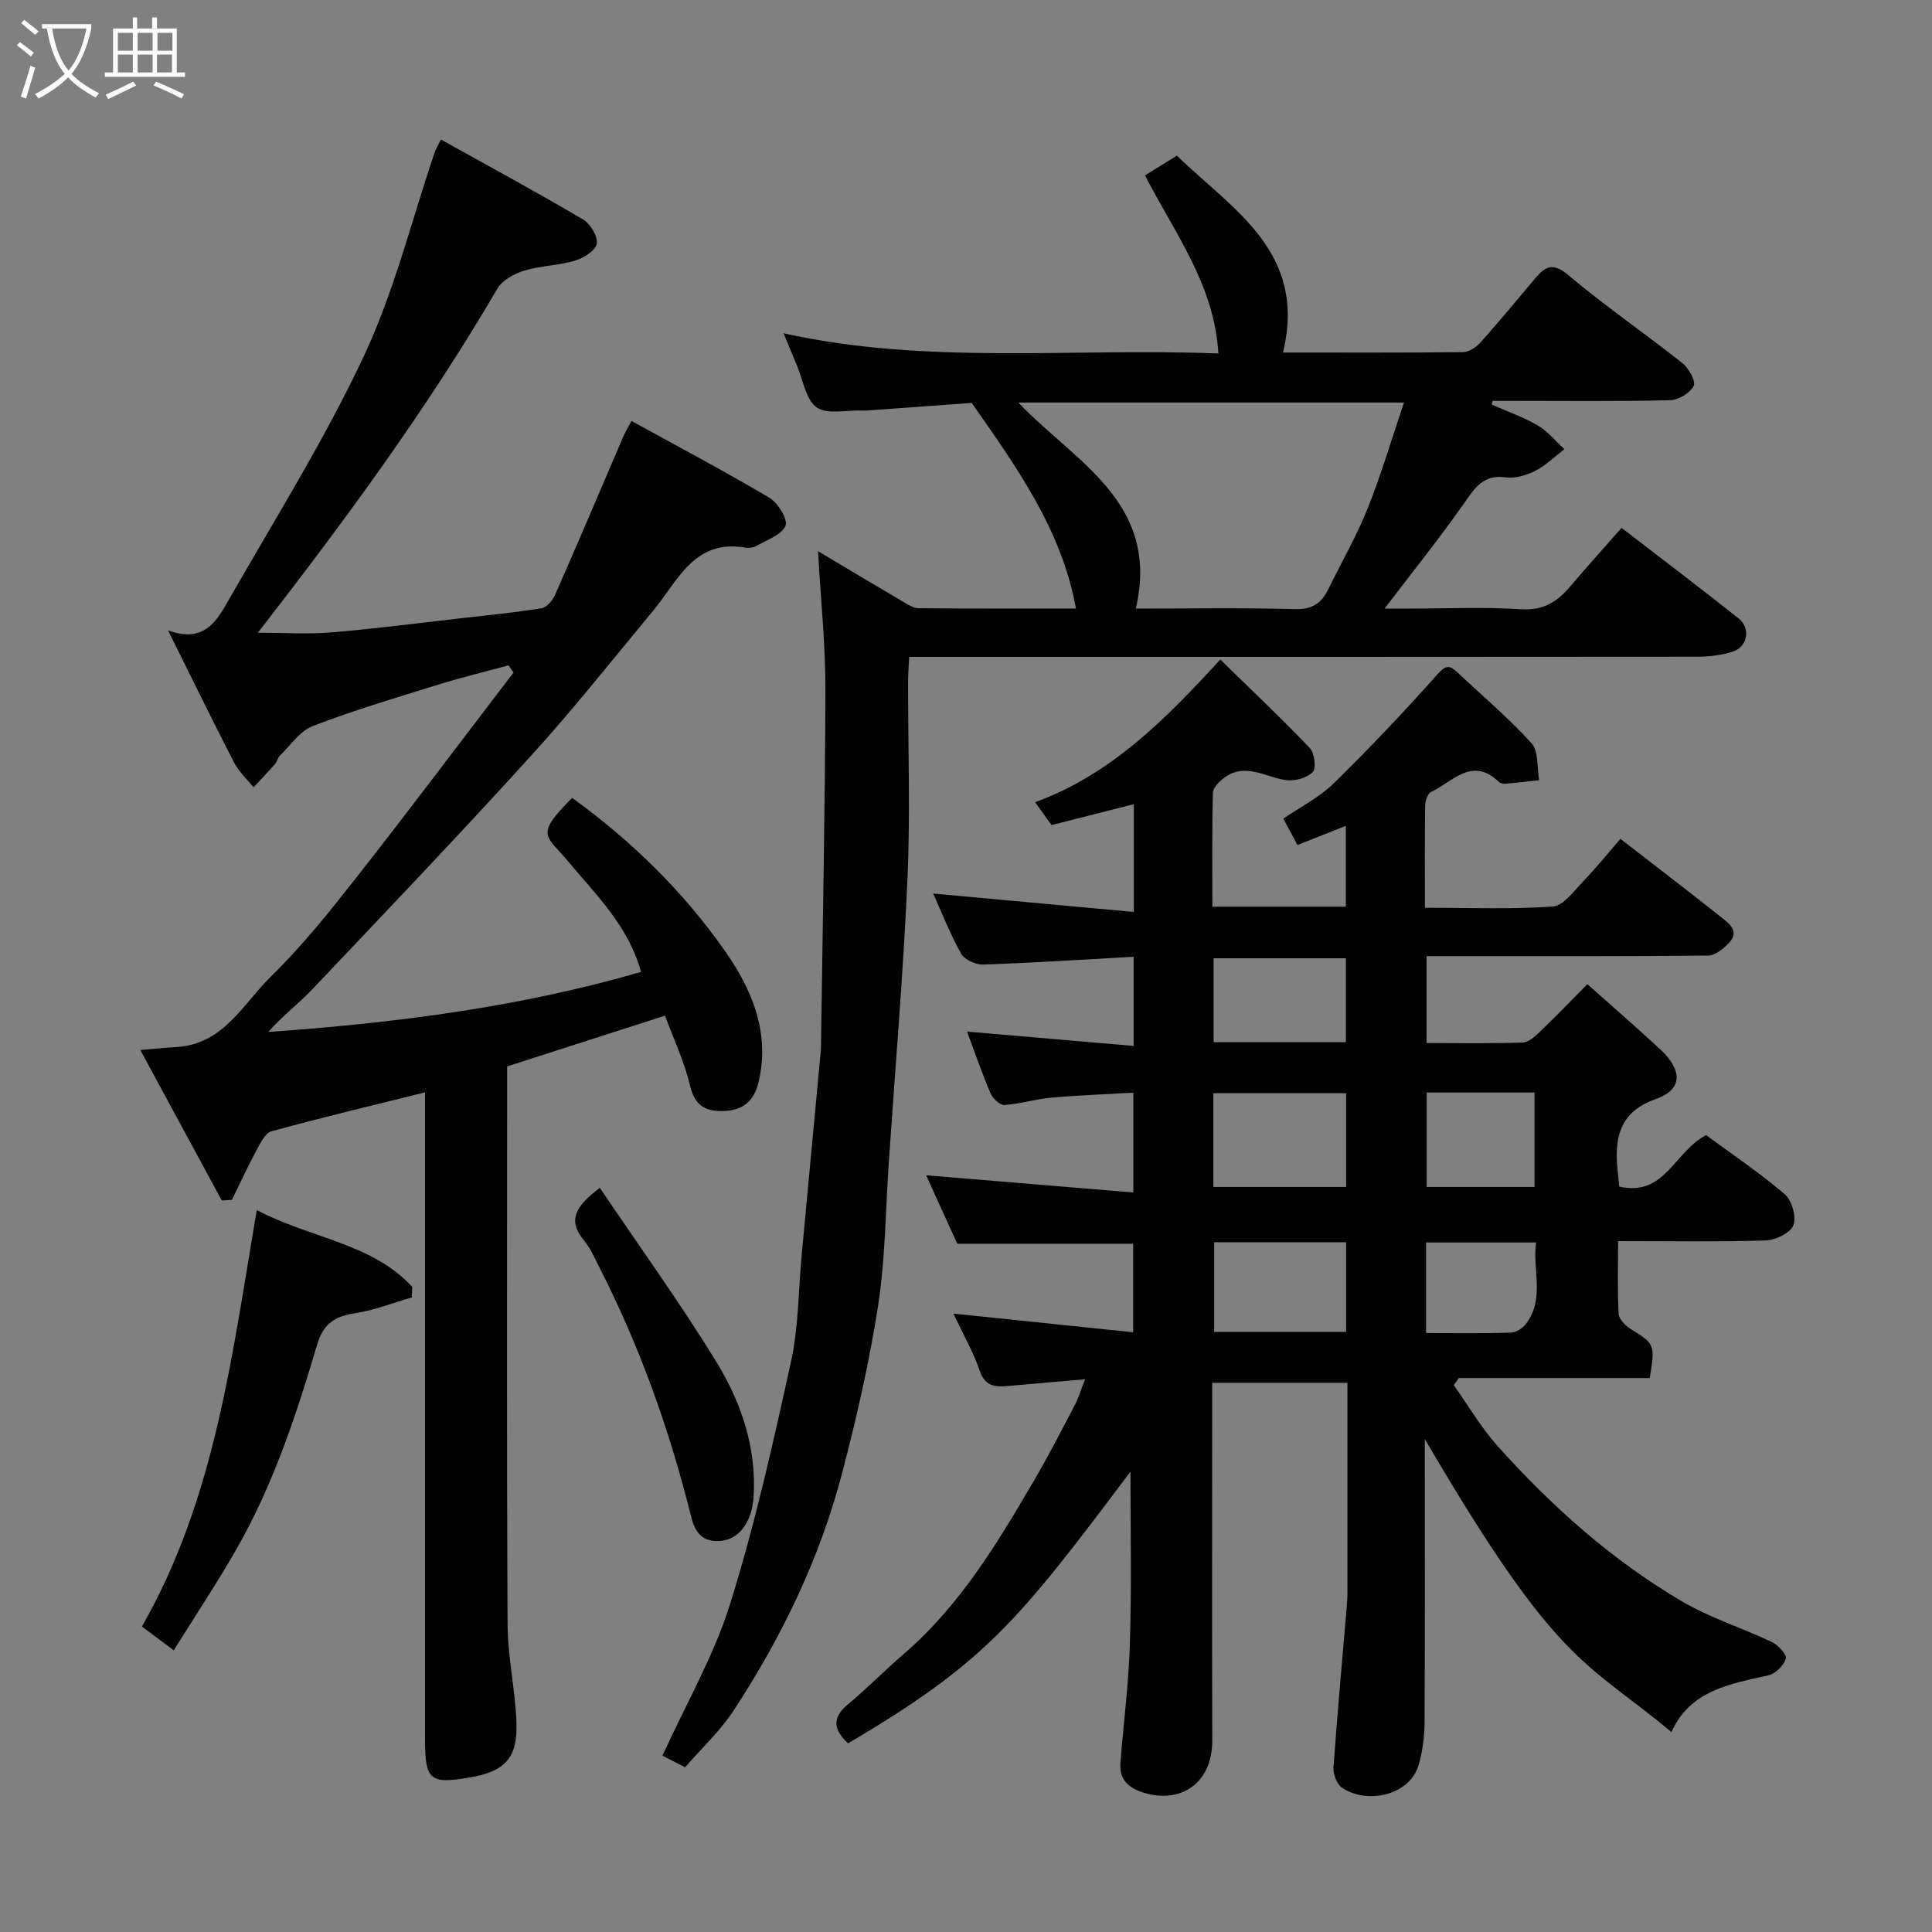 <svg enable-background="new 0 0 400 400" viewBox="0 0 400 400" xmlns="http://www.w3.org/2000/svg"><rect x="0" y="0" width="400" height="400" fill="#808080" stroke="none"/><path d="m6.4 11.7c-1-.8-1.9-1.6-2.9-2.3l.6-.7c.9.7 1.9 1.4 2.9 2.2zm-2.1 8.3c.7-2.1 1.4-4.2 2-6.4.2.1.6.3 1 .4-.7 2.3-1.3 4.4-1.9 6.4zm3-12.8c-1.1-.9-2.1-1.7-2.9-2.4l.6-.7c1 .8 2 1.5 3 2.4zm1.4-1.3v-.9h10.2v.9c-.9 4.2-2.3 7.3-4.1 9.4 1.3 1.4 3.2 2.7 5.7 4-.2.2-.4.5-.7.9-2.5-1.4-4.4-2.7-5.7-4.2-1.4 1.5-3.5 3-6.1 4.4 0 0 0 0-.1-.1-.3-.4-.5-.7-.7-.8 2.7-1.4 4.7-2.8 6.2-4.2-1.8-2.2-3-5.3-3.7-9.4zm9.2 0h-7.1c.6 3.8 1.7 6.7 3.4 8.7 1.7-2 2.9-4.8 3.7-8.7z" fill="#fbfcfa"/><path d="m31.6 3.6h.9v2.3h4.1v9.1h1.7v.9h-16.6v-.9h1.7v-9.1h4.1v-2.3h.9v2.3h3.1v-2.3zm-4 13.3.6.8c-1.9.9-3.8 1.9-5.8 2.8-.2-.3-.3-.6-.5-.9 2-.9 3.9-1.8 5.7-2.7zm-3.2-10.1v3.7h3.1v-3.7zm0 4.5v3.7h3.1v-3.7zm4.1-4.5v3.7h3.1v-3.7zm0 4.5v3.7h3.1v-3.7zm9.1 9.1c-2.1-1.1-4.1-2-5.8-2.7l.5-.8c2.2.9 4.1 1.8 5.8 2.6zm-1.9-13.6h-3.1v3.7h3.1zm-3.2 4.5v3.7h3.1v-3.7z" fill="#fbfcfa"/><g fill="#010101"><path d="m234.05 304.69c-23.3 30.99-29.89 39.4-58.47 56.25-2.89-2.7-3.51-5.2 0-8.1 3.94-3.26 7.52-6.95 11.41-10.29 11.69-10.03 19.48-22.99 27.11-36.04 2.97-5.08 5.65-10.32 8.39-15.53.73-1.38 1.17-2.9 2.17-5.42-5.9.52-10.79.92-15.67 1.37-2.72.25-4.99.3-6.15-3.14-1.29-3.81-3.35-7.36-5.44-11.82 12.86 1.33 24.84 2.57 37.21 3.86 0-6.05 0-12.08 0-18.33-11.88 0-23.89 0-36.42 0-2.15-4.72-4.5-9.89-6.44-14.17 13.83 1.15 28.14 2.34 42.9 3.56 0-7.56 0-13.95 0-20.66-5.73.33-11.43.53-17.1 1.04-3.22.29-6.39 1.31-9.61 1.51-.93.06-2.42-1.38-2.88-2.46-1.79-4.19-3.27-8.51-4.84-12.74 11.46.99 22.79 1.97 34.49 2.97 0-6.69 0-12.42 0-18.46-10.52.58-20.83 1.26-31.14 1.61-1.54.05-3.87-1-4.57-2.24-2.3-4.09-4.01-8.51-5.79-12.46 13.68 1.26 27.43 2.52 41.54 3.81 0-8.24 0-15.18 0-22.31-5.63 1.42-11.26 2.85-17.05 4.32-.85-1.19-1.77-2.48-3.39-4.73 15.74-5.76 26.93-17.1 38.34-29.54 6.34 6.2 12.59 12.1 18.52 18.31.99 1.03 1.38 4.18.62 4.98-1.18 1.23-3.68 1.92-5.47 1.68-4.3-.56-8.46-3.75-12.85-.5-1.02.76-2.32 2.03-2.35 3.09-.2 7.78-.11 15.58-.11 23.61h27.63c0-5.38 0-10.79 0-16.74-3.28 1.3-6.51 2.58-10.01 3.97-.88-1.64-1.78-3.32-2.93-5.46 3.56-2.44 7.44-4.38 10.39-7.27 7.4-7.24 14.53-14.77 21.41-22.49 1.69-1.9 2.47-2.19 4.17-.59 5.18 4.88 10.66 9.49 15.42 14.75 1.5 1.66 1.1 5.04 1.57 7.63-2.3.26-4.6.54-6.9.74-.46.04-1.1-.05-1.4-.34-5.58-5.44-9.64-.02-14.09 2.06-.7.33-1.19 1.82-1.21 2.78-.1 6.82-.05 13.64-.05 21.18 8.96 0 17.74.35 26.46-.25 2.21-.15 4.37-3.19 6.27-5.17 2.72-2.82 5.18-5.88 7.75-8.84 7.3 5.65 14.18 10.91 20.96 16.29 1.63 1.29 3.74 2.91 1.52 5.24-1.14 1.2-2.86 2.62-4.33 2.63-17.5.18-35 .12-52.5.12-1.82 0-3.63 0-5.79 0v17.99c6.65 0 13.27.12 19.87-.1 1.23-.04 2.59-1.26 3.6-2.23 3.24-3.11 6.36-6.35 9.83-9.86 5.17 4.61 10.26 9.02 15.19 13.6 3.81 3.54 5.31 7.95-1.08 10.21-7.99 2.83-8.56 8.74-7.76 15.63.09.8.16 1.6.25 2.47 9.43 2.19 11.43-7.3 17.98-10.65 5.2 3.83 11 7.72 16.28 12.23 1.48 1.26 2.45 4.69 1.8 6.41-.6 1.59-3.68 3.09-5.71 3.16-9.97.32-19.95.14-30.59.14 0 5.21-.15 10.15.12 15.07.06 1.1 1.39 2.43 2.47 3.11 4.99 3.11 5.11 3.2 3.96 10.17-13.06 0-26.29 0-39.52 0-.35.49-.7.98-1.05 1.47 3 4.22 5.64 8.78 9.07 12.61 11.21 12.5 23.69 23.65 38.21 32.18 5.84 3.43 12.48 5.49 18.64 8.42 1.29.61 3.09 2.65 2.83 3.44-.47 1.42-2.14 3.09-3.6 3.42-7.98 1.82-16.17 3.07-20.09 11.75-17.93-14.93-23.55-13.55-51.06-60.68v5.63c0 17.67.05 35.33-.05 53-.02 2.92-.39 5.92-1.18 8.72-1.84 6.55-10.73 8.3-15.86 4.9-1.09-.72-1.91-2.82-1.82-4.21.8-11.32 1.86-22.61 2.8-33.92.14-1.66.09-3.33.09-5 .01-13.48 0-26.95 0-40.75-9.36 0-18.41 0-28 0v8.45c0 21.83-.05 43.66.02 65.5.03 9.41-7.03 13.37-14.61 10.78-3.14-1.08-4.65-2.91-4.4-6.12.64-8.2 1.71-16.39 1.95-24.6.37-11.81.12-23.68.12-35.61zm17.16-58.94h27.49c0-6.63 0-13 0-19.41-9.34 0-18.38 0-27.49 0zm.17 11.44v18.56h27.32c0-6.29 0-12.33 0-18.56-9.21 0-18.13 0-27.32 0zm27.27-41.41c0-6.1 0-11.81 0-17.38-9.39 0-18.43 0-27.38 0v17.38zm16.73 10.41v19.56h22.32c0-6.62 0-13 0-19.56-7.54 0-14.79 0-22.32 0zm-.13 49.8c6.04 0 11.8.09 17.56-.08 1.07-.03 2.42-.9 3.1-1.79 4.04-5.32 1.3-11.25 2.12-16.88-8.06 0-15.3 0-22.78 0z"/><path d="m118.46 165.19c12.4 8.99 23.17 19.55 31.77 31.89 5.46 7.83 9.32 16.9 6.77 27.15-.95 3.83-3.32 5.72-7.31 5.8-3.81.08-5.87-1.22-6.84-5.31-1.19-5.01-3.45-9.77-5.17-14.44-10.91 3.51-21.57 6.93-32.68 10.51v5.05c0 36.83-.1 73.65.09 110.48.03 6.69 1.55 13.36 1.83 20.07.32 7.55-2.3 10.36-9.68 11.62-8.27 1.41-9.24.57-9.24-8.01 0-42.66 0-85.31 0-127.97 0-1.82 0-3.64 0-5.87-10.85 2.7-21.37 5.2-31.79 8.06-1.32.36-2.33 2.48-3.13 3.97-1.8 3.35-3.39 6.81-5.06 10.23-.7.04-1.41.08-2.11.12-5.51-10.18-11.02-20.36-16.86-31.15 3.33-.28 5.43-.5 7.54-.62 9.71-.58 13.76-8.98 19.56-14.65 6.44-6.3 12.13-13.42 17.71-20.53 10.98-13.99 21.66-28.23 32.47-42.36-.35-.49-.7-.99-1.05-1.48-4.85 1.32-9.74 2.5-14.54 3.99-8.7 2.7-17.46 5.31-25.96 8.57-2.68 1.03-4.62 4.01-6.85 6.15-.45.43-.55 1.22-.97 1.7-1.45 1.65-2.97 3.24-4.46 4.85-1.37-1.71-3.07-3.25-4.05-5.16-4.49-8.71-8.78-17.53-13.66-27.35 7.71 2.88 10.27-2.29 12.82-6.74 9.48-16.58 19.67-32.84 27.75-50.09 6.31-13.45 9.89-28.17 14.7-42.32.15-.43.41-.82 1.23-2.46 9.92 5.52 19.76 10.85 29.4 16.53 1.52.9 3.13 3.54 2.86 5.05-.25 1.43-2.76 2.98-4.55 3.51-3.39 1.01-7.07 1.02-10.45 2.05-2.07.63-4.54 1.96-5.57 3.72-14.45 24.73-31.34 47.74-49.59 71.25 5.55 0 10.42.33 15.24-.07 8.82-.73 17.6-1.88 26.4-2.88 5.7-.65 11.41-1.21 17.07-2.12 1.08-.17 2.32-1.61 2.82-2.76 4.79-10.89 9.43-21.84 14.12-32.77.31-.73.73-1.41 1.69-3.25 9.68 5.33 19.26 10.39 28.57 15.91 1.77 1.05 3.88 4.52 3.33 5.8-.81 1.9-3.82 2.9-5.98 4.14-.66.38-1.62.5-2.39.37-10.55-1.78-13.88 6.86-18.99 13.02-8.39 10.11-16.55 20.43-25.38 30.15-14.81 16.3-30.02 32.24-45.17 48.22-2.88 3.04-6.27 5.58-9.17 8.89 26.16-1.83 51.9-5.1 77.17-12.42-2.6-9.5-9.3-15.93-15.06-22.85-4.52-5.49-7.13-5.29.8-13.19z"/><path d="m265.63 72.99c13.07 0 25.2.06 37.33-.09 1.24-.02 2.74-1.08 3.64-2.09 3.83-4.29 7.49-8.73 11.2-13.12 2.04-2.41 3.59-3.51 6.84-.78 7.61 6.41 15.86 12.07 23.67 18.26 1.32 1.05 2.84 3.74 2.35 4.72-.72 1.47-3.13 2.93-4.86 2.97-10.64.27-21.31.14-31.97.14-1.6 0-3.2 0-4.8 0-.06.26-.12.51-.19.77 3.19 1.41 6.53 2.57 9.53 4.31 2.08 1.22 3.7 3.24 5.52 4.91-1.99 1.53-3.82 3.36-6.01 4.48-1.83.93-4.17 1.64-6.13 1.36-4.68-.66-6.42 2.22-8.67 5.43-5.08 7.24-10.63 14.15-16.42 21.74h4.86c7.83 0 15.68-.36 23.48.14 4.62.29 7.48-1.62 10.16-4.79 3.3-3.9 6.73-7.69 10.57-12.06 8.32 6.41 16.37 12.5 24.27 18.78 2.51 1.99 1.81 5.86-1.22 6.83-2.29.73-4.81 1.06-7.23 1.06-52.31.06-104.63.04-156.94.04-1.98 0-3.96 0-6.37 0-.09 1.86-.23 3.46-.23 5.06-.02 13.66.48 27.34-.13 40.98-.87 19.58-2.54 39.13-3.87 58.7-.67 9.86-.7 19.83-2.21 29.57-1.81 11.72-4.48 23.35-7.49 34.83-4.62 17.61-12.5 33.87-22.46 49.06-2.77 4.23-6.6 7.77-10.01 11.69-1.97-1-3.67-1.86-4.69-2.39 4.83-10.62 10.65-20.67 14.03-31.48 5.14-16.42 8.9-33.3 12.59-50.12 1.58-7.17 1.52-14.69 2.21-22.06 1.32-14.07 2.64-28.13 3.95-42.2.05-.5.04-1 .05-1.5.34-24.43.85-48.85.91-73.28.03-9.36-.97-18.71-1.53-28.75 6.05 3.6 11.91 7.13 17.81 10.59.95.56 2.03 1.23 3.06 1.23 10.8.09 21.61.06 32.54.06-2.97-16.36-12.29-29.27-21.59-42.57-6.42.47-14.1 1.02-21.78 1.58-.33.02-.67.01-1 0-3.18-.12-7.16.88-9.33-.67-2.27-1.62-2.8-5.67-4.08-8.67-.89-2.1-1.76-4.21-2.77-6.66 29.63 6.59 59.46 3 90.03 4.18-.86-14.38-9.1-24.95-15.19-36.87 1.97-1.21 4.14-2.56 6.61-4.08 11.36 11.1 27.04 19.82 21.96 40.76zm25.05 10.35c-27.44 0-53.6 0-79.85 0 11.68 12.29 29.45 20.63 24.33 42.66 11.1 0 22.06-.19 33.02.11 3.55.1 5.43-1.25 6.83-4.12 2.72-5.55 5.83-10.94 8.13-16.67 2.81-7.04 4.96-14.35 7.54-21.98z"/><path d="m53.16 250.53c11.1 5.87 23.78 6.79 32.19 15.9-.03.73-.06 1.46-.09 2.19-3.91 1.13-7.76 2.65-11.75 3.27-4.2.65-6.56 2.11-7.88 6.59-4.29 14.51-9.06 28.91-16.61 42.14-4.02 7.04-8.53 13.8-13.05 21.06-2.49-1.86-4.24-3.17-6.59-4.93 15.19-26.53 18.7-56.37 23.78-86.22z"/><path d="m124.18 245.93c8.3 12.29 16.71 23.91 24.18 36.11 5.12 8.37 8.3 17.7 7.66 27.89-.34 5.34-3.13 8.89-7.03 9.12-3.82.22-5.16-2.06-5.92-5.11-4.44-17.91-10.61-35.18-19.02-51.63-.96-1.88-1.81-3.89-3.14-5.49-3.49-4.17-1.75-7.08 3.27-10.89z"/></g></svg>